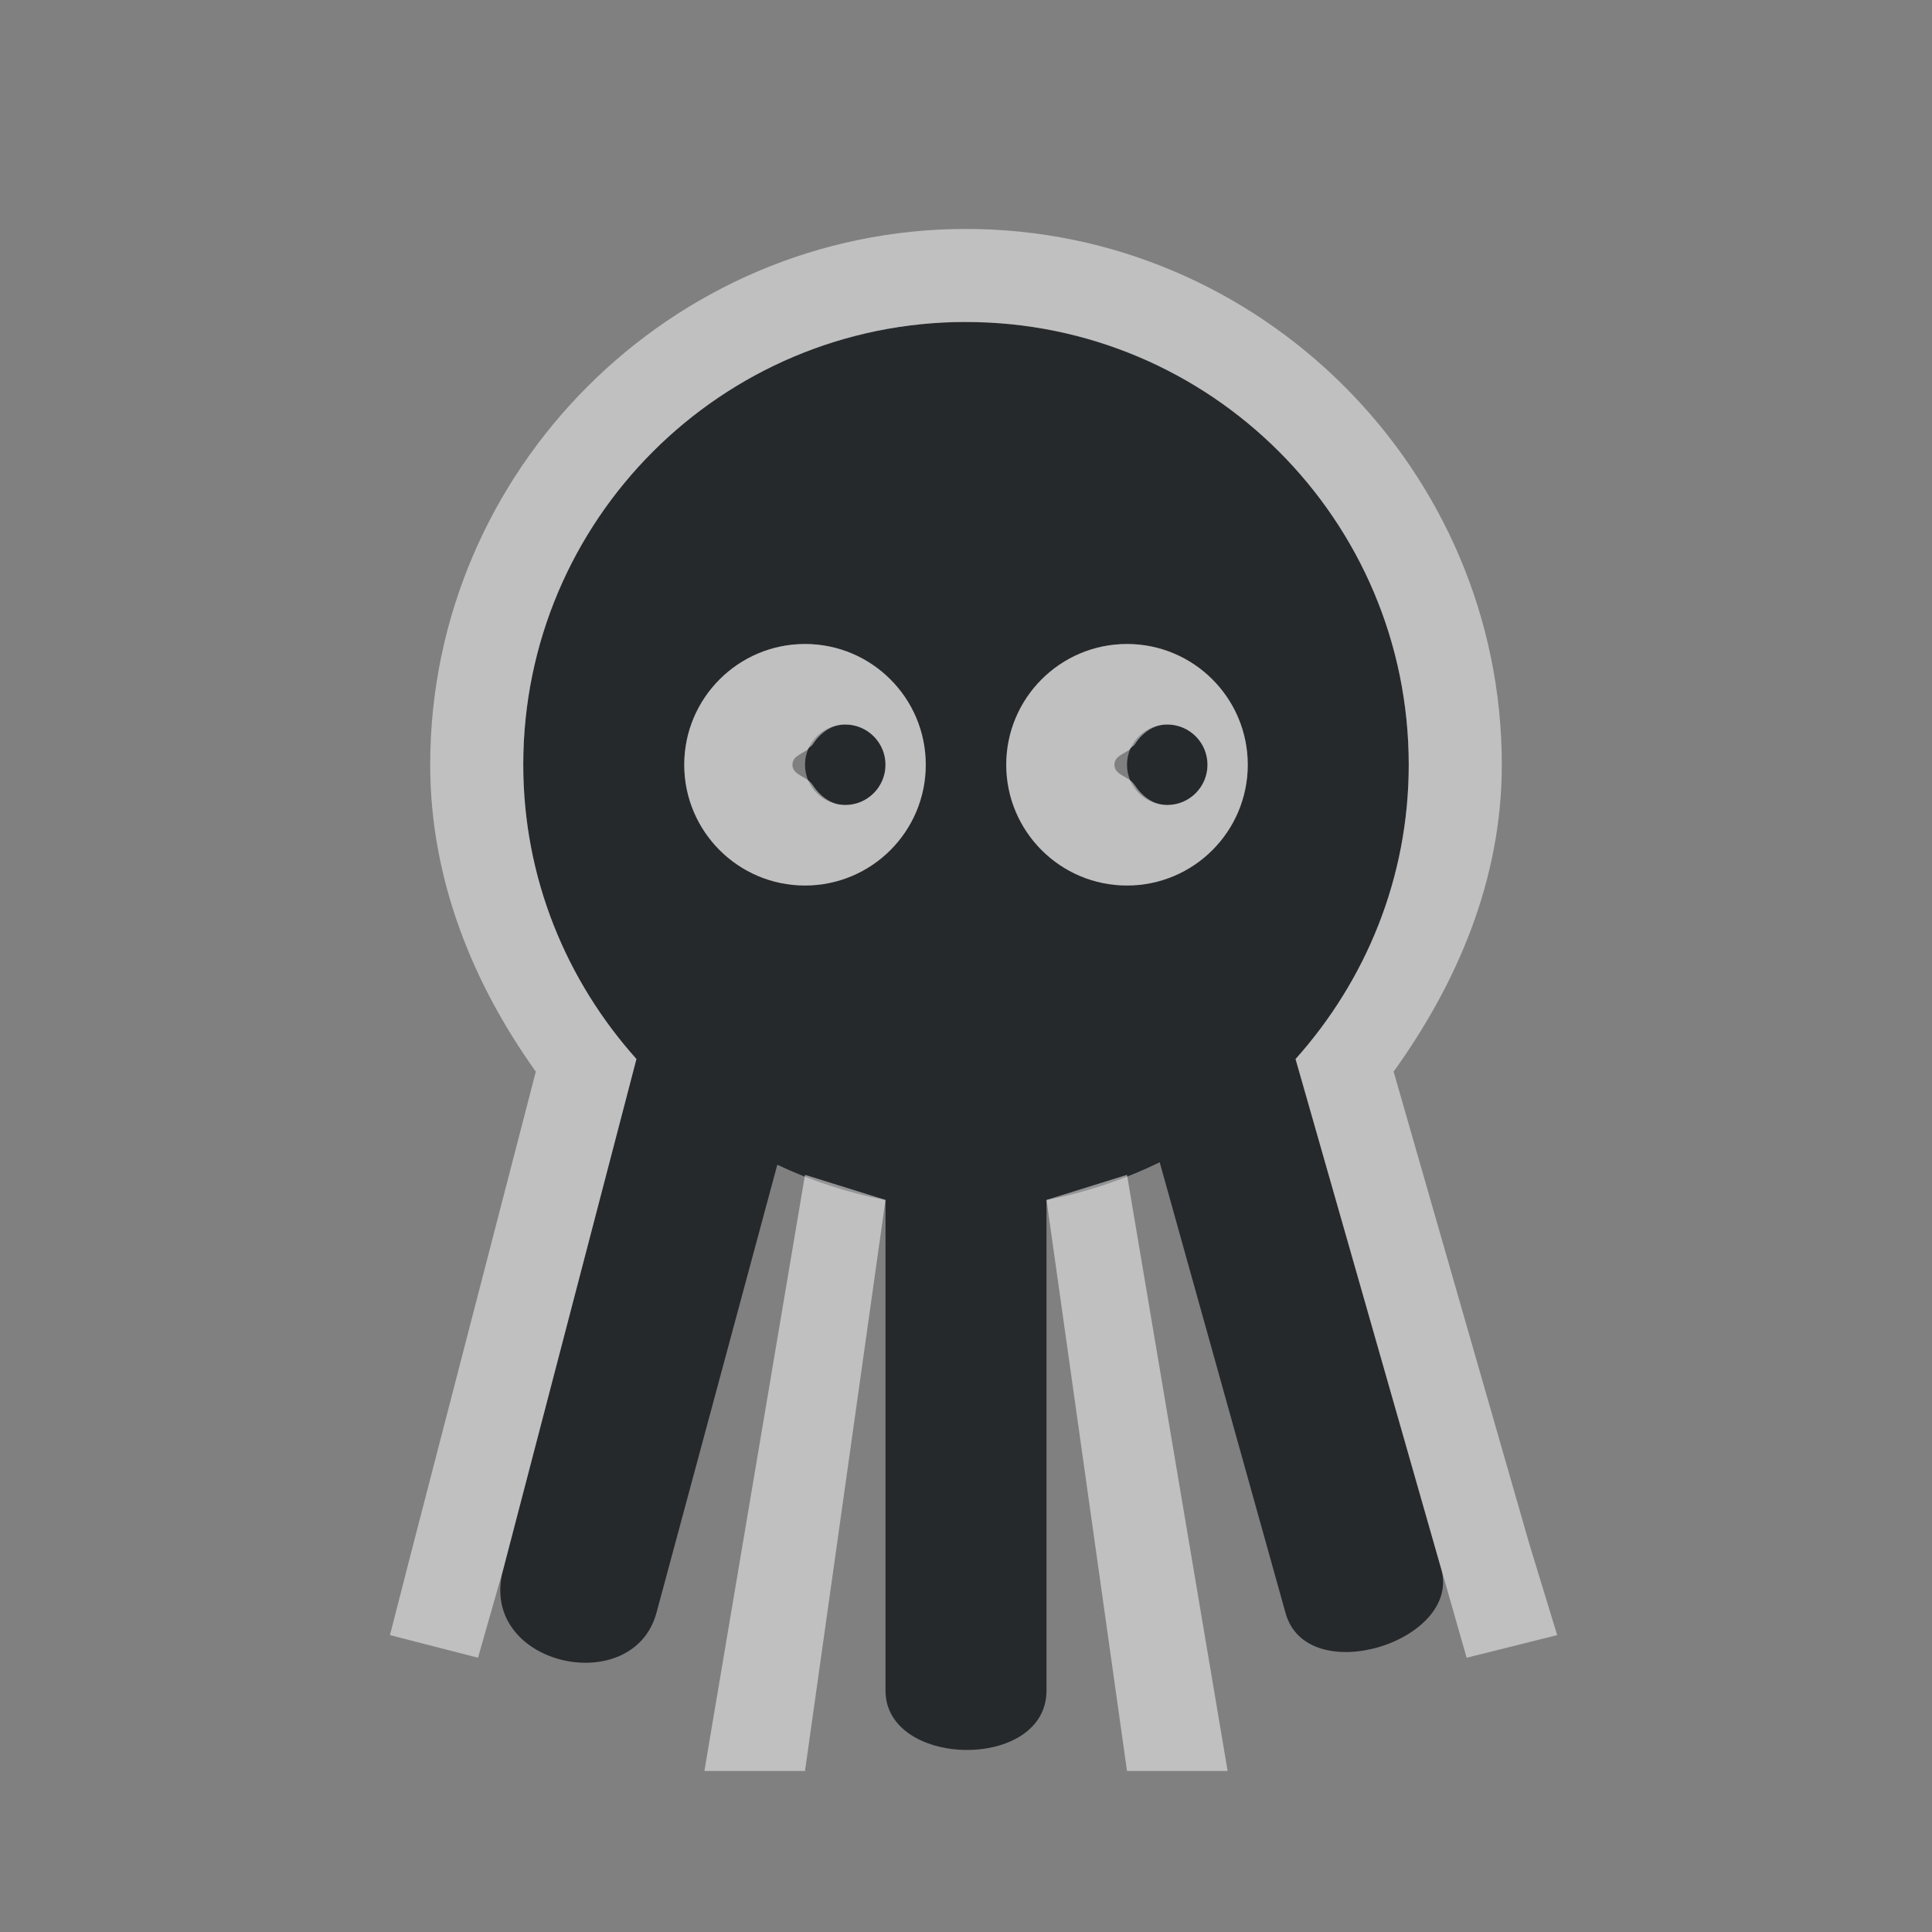 <?xml version="1.0" encoding="UTF-8"?>
<!-- Created with Inkscape (http://www.inkscape.org/) -->
<svg width="24" height="24" version="1.1" xmlns="http://www.w3.org/2000/svg" xmlns:cc="http://creativecommons.org/ns#" xmlns:dc="http://purl.org/dc/elements/1.1/" xmlns:rdf="http://www.w3.org/1999/02/22-rdf-syntax-ns#">
	<rect width="100%" height="100%" fill="#808080" stroke="none"/>
	<defs>
		<style id="current-color-scheme" type="text/css">.ColorScheme-Text {
				color:#090d11;
			}
			.ColorScheme-Background{
				color:#ffffff;
			}</style>
	</defs>
	<path class="ColorScheme-Text" d="m12 4c-3.038 0-5.5 2.462-5.5 5.5 0 1.408 0.536 2.683 1.406 3.656l-1.656 6.344c-0.319 1.19 1.616 1.616 1.906 0.531l1.5-5.562c0.42 0.198 0.872 0.348 1.344 0.438v6.094c0 0.966 2 1.001 2 0v-6.094c0.492-0.094 0.97-0.256 1.406-0.469l1.562 5.594c0.257 0.959 2.178 0.365 1.938-0.531l-1.812-6.344c0.87-0.973 1.406-2.248 1.406-3.656 0-3.038-2.462-5.5-5.5-5.5zm-2 4c0.828 0 1.5 0.672 1.5 1.5s-0.672 1.5-1.5 1.5-1.5-0.672-1.5-1.5 0.672-1.5 1.5-1.5zm4 0c0.828 0 1.5 0.672 1.5 1.5s-0.672 1.5-1.5 1.5-1.5-0.672-1.5-1.5 0.672-1.5 1.5-1.5zm-3.5 1c-0.276 0-0.5 0.224-0.5 0.5s0.224 0.5 0.5 0.5 0.5-0.224 0.5-0.5-0.224-0.5-0.5-0.5zm4 0c-0.276 0-0.5 0.224-0.5 0.5s0.224 0.5 0.5 0.5 0.5-0.224 0.5-0.5-0.224-0.5-0.5-0.5z" style="fill-opacity:.75;fill:currentColor"/>
	<path class="ColorScheme-Background" d="m12 2.844c-3.659 0-6.656 2.997-6.656 6.656 0 1.434 0.538 2.729 1.312 3.812l-1.531 5.906-0.281 1.094 1.094 0.281 0.312-1.094 1.656-6.344c-0.87-0.973-1.406-2.248-1.406-3.656 0-3.038 2.462-5.5 5.5-5.5s5.5 2.462 5.5 5.5c0 1.408-0.536 2.683-1.406 3.656l2.125 7.438 1.125-0.281-0.344-1.125-1.688-5.875c0.78-1.086 1.344-2.372 1.344-3.812 0-3.659-2.997-6.656-6.656-6.656zm-2 5.156c-0.828 0-1.5 0.672-1.5 1.5s0.672 1.5 1.5 1.5 1.5-0.672 1.5-1.5-0.672-1.5-1.5-1.5zm4 0c-0.828 0-1.5 0.672-1.5 1.5s0.672 1.5 1.5 1.5 1.5-0.672 1.5-1.5-0.672-1.5-1.5-1.5zm-3.5 1c0.276 0 0.5 0.224 0.5 0.5s-0.224 0.5-0.5 0.5c-0.177 0-0.317-0.112-0.406-0.25-0.016-0.023-0.039-0.046-0.062-0.062-0.082-0.058-0.188-0.085-0.188-0.188s0.105-0.129 0.188-0.188c0.011-0.026 0.047-0.039 0.062-0.062 0.089-0.139 0.229-0.25 0.406-0.25zm4 0c0.276 0 0.5 0.224 0.5 0.5s-0.224 0.5-0.5 0.5c-0.177 0-0.317-0.112-0.406-0.25-0.016-0.023-0.039-0.046-0.062-0.062-0.082-0.058-0.188-0.085-0.188-0.188s0.105-0.129 0.188-0.188c0.011-0.026 0.047-0.039 0.062-0.062 0.089-0.139 0.229-0.25 0.406-0.25zm-4.5 5.594-1.25 7.406h1.25l1-7.094zm4 0-1 0.312 1 7.094h1.25z" style="fill-opacity:.5;fill:currentColor"/>
</svg>
